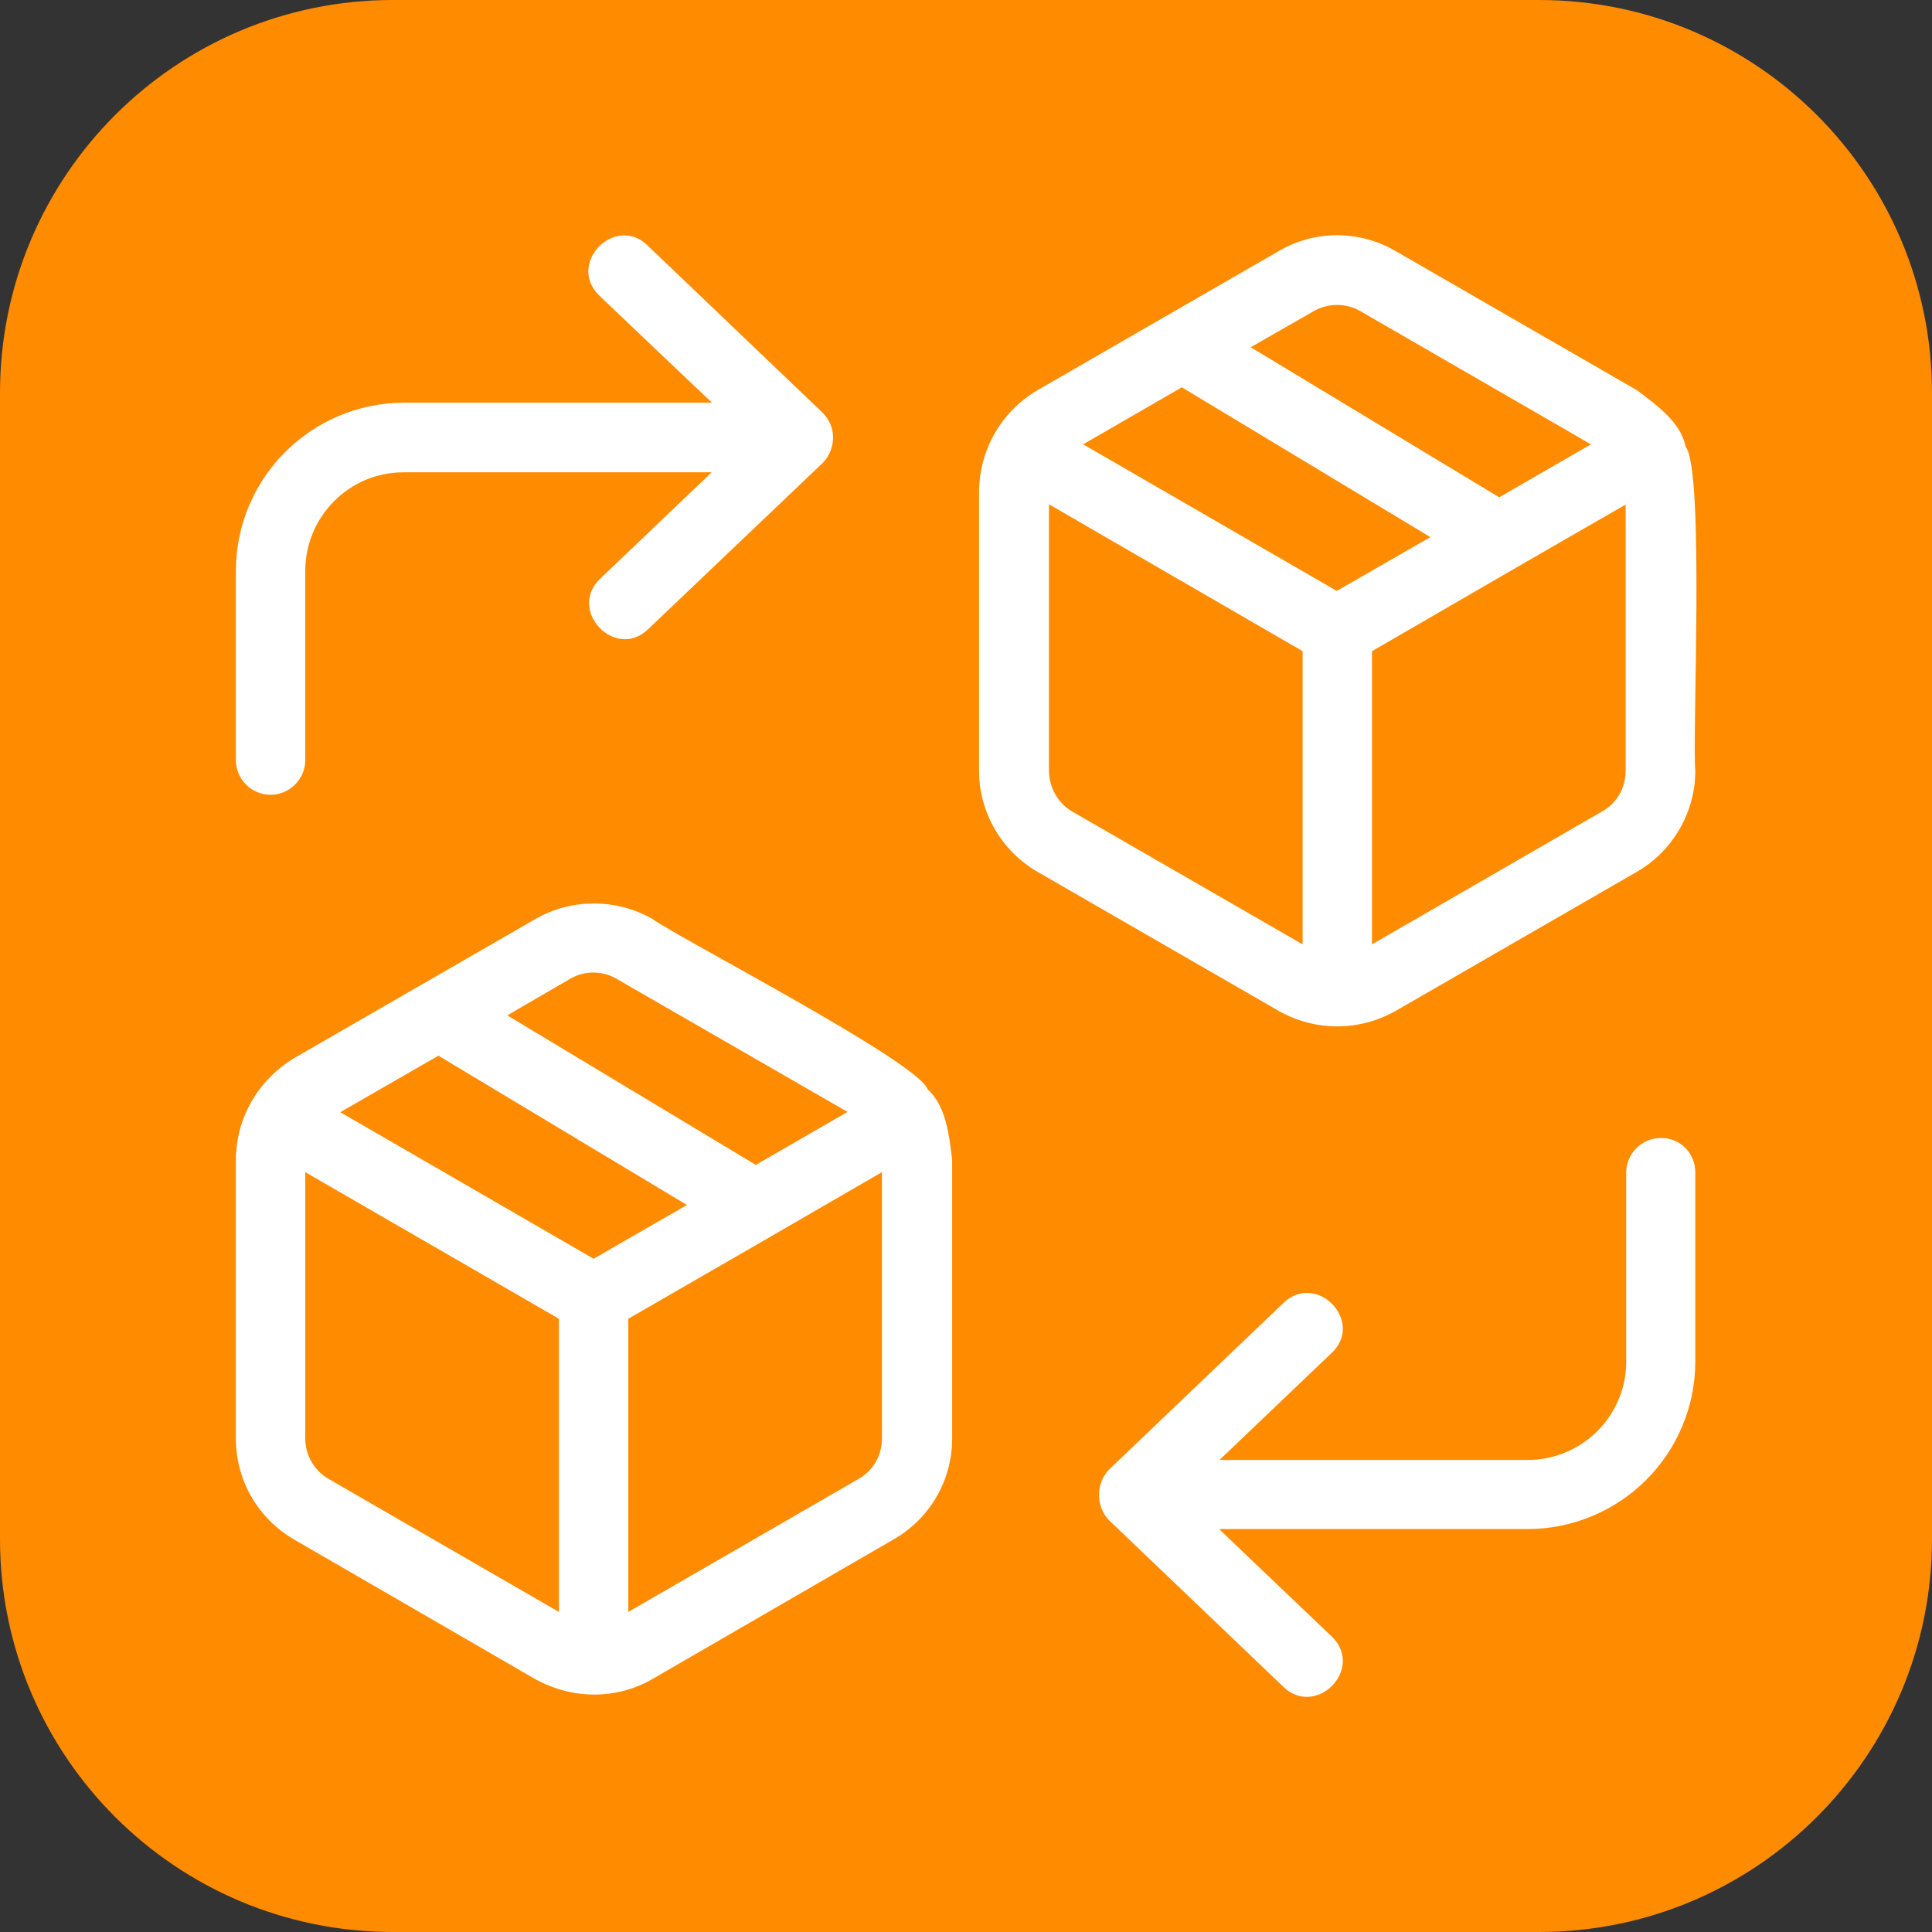 <?xml version="1.0" encoding="utf-8"?>
<!-- Generator: Adobe Illustrator 28.0.0, SVG Export Plug-In . SVG Version: 6.00 Build 0)  -->
<svg version="1.1" baseProfile="basic" id="Capa_1" xmlns="http://www.w3.org/2000/svg" xmlns:xlink="http://www.w3.org/1999/xlink"
	 x="0px" y="0px" viewBox="0 0 71.83 71.83" xml:space="preserve">
<rect x="0" y="0" width="71.83" height="71.83" fill="#333333" stroke="none"/>
<style type="text/css">
	.st0{fill:#EC2024;}
	.st1{fill:#FFFFFF;}
	.st2{fill:#3AB54A;}
	.st3{fill:#005942;}
	.st4{fill:#FBB03B;}
	.st5{fill:#FF0000;}
	.st6{fill:#FF9D00;}
	.st7{fill:#FF8B00;}
</style>
<g>
	<path class="st7" d="M57.22,71.83H14.61C6.54,71.83,0,65.29,0,57.22V14.61C0,6.54,6.54,0,14.61,0h42.61
		c8.07,0,14.61,6.54,14.61,14.61v42.61C71.83,65.29,65.29,71.83,57.22,71.83z"/>
	<g>
		<g id="XMLID_1_">
			<g>
				<path class="st1" d="M63.03,43.59v7.02c0,3.45-2.79,6.24-6.26,6.24H45.33c0.02,0.03,4.19,4,4.21,4.02
					c1.19,1.21-0.64,3.02-1.84,1.83l-6.48-6.19c-0.48-0.52-0.48-1.34,0-1.86l6.48-6.19c1.24-1.22,3.07,0.69,1.79,1.86l-4.15,3.96
					h11.45c2.03,0,3.67-1.64,3.67-3.65v-7.03c0-0.72,0.59-1.29,1.29-1.29C62.46,42.3,63.03,42.87,63.03,43.59L63.03,43.59z"/>
				<path class="st1" d="M62.67,16.61c0.71,0.86,0.24,10.84,0.36,12.05c0,1.53-0.83,2.97-2.15,3.74l-9,5.19
					c-1.36,0.76-2.97,0.76-4.33,0l-9-5.19c-1.33-0.78-2.15-2.21-2.15-3.74v-10.4c0.02-1.55,0.83-2.95,2.15-3.74l9-5.19
					c1.34-0.78,2.98-0.78,4.33,0l9,5.19C61.58,15.06,62.5,15.7,62.67,16.61z M60.44,28.66v-9.9c-2.29,1.31-7.1,4.1-9.43,5.45v10.9
					l8.57-4.95C60.12,29.85,60.44,29.28,60.44,28.66z M55.74,18.49l3.41-1.97l-8.57-4.95c-0.53-0.31-1.21-0.31-1.74,0l-2.34,1.34
					L55.74,18.49z M49.7,21.97l3.48-2l-9.24-5.57l-3.67,2.12L49.7,21.97z M48.43,35.11v-10.9L39,18.75v9.9
					c0,0.62,0.33,1.21,0.86,1.52L48.43,35.11z"/>
				<path class="st1" d="M35.4,43.11v10.38c0,1.55-0.83,2.97-2.17,3.74l-9,5.21c-1.34,0.76-2.95,0.74-4.31,0l-9-5.21
					c-1.33-0.78-2.15-2.19-2.15-3.74v-10.4c0.02-1.55,0.83-2.93,2.15-3.74l9-5.19c1.33-0.76,2.98-0.76,4.33,0
					c0.93,0.69,9.88,5.31,10.24,6.34C35.17,41.11,35.29,42.21,35.4,43.11z M32.79,53.48v-9.9c-2.29,1.33-7.12,4.12-9.43,5.45v10.9
					l8.57-4.95C32.47,54.67,32.79,54.11,32.79,53.48L32.79,53.48z M28.1,43.31l3.41-1.97l-8.59-4.95c-0.53-0.31-1.19-0.31-1.72,0
					l-2.34,1.36L28.1,43.31z M22.07,46.8l3.47-2l-9.24-5.55l-3.65,2.1L22.07,46.8z M20.78,59.93v-10.9l-9.43-5.45v9.9
					c0,0.62,0.33,1.19,0.86,1.5L20.78,59.93z"/>
				<path class="st1" d="M30.59,15.35c0.52,0.52,0.5,1.34,0,1.86l-6.5,6.19c-1.22,1.16-3-0.71-1.78-1.88l4.15-3.96H15
					c-2.02,0-3.65,1.65-3.65,3.67v7.03c0,0.71-0.59,1.29-1.29,1.29c-0.72,0-1.29-0.59-1.29-1.29v-7.03c0-3.45,2.79-6.24,6.24-6.26
					h11.46c-0.03-0.02-4.19-3.98-4.21-4c-1.19-1.21,0.64-3.02,1.83-1.83L30.59,15.35z"/>
			</g>
		</g>
	</g>
</g>
</svg>
